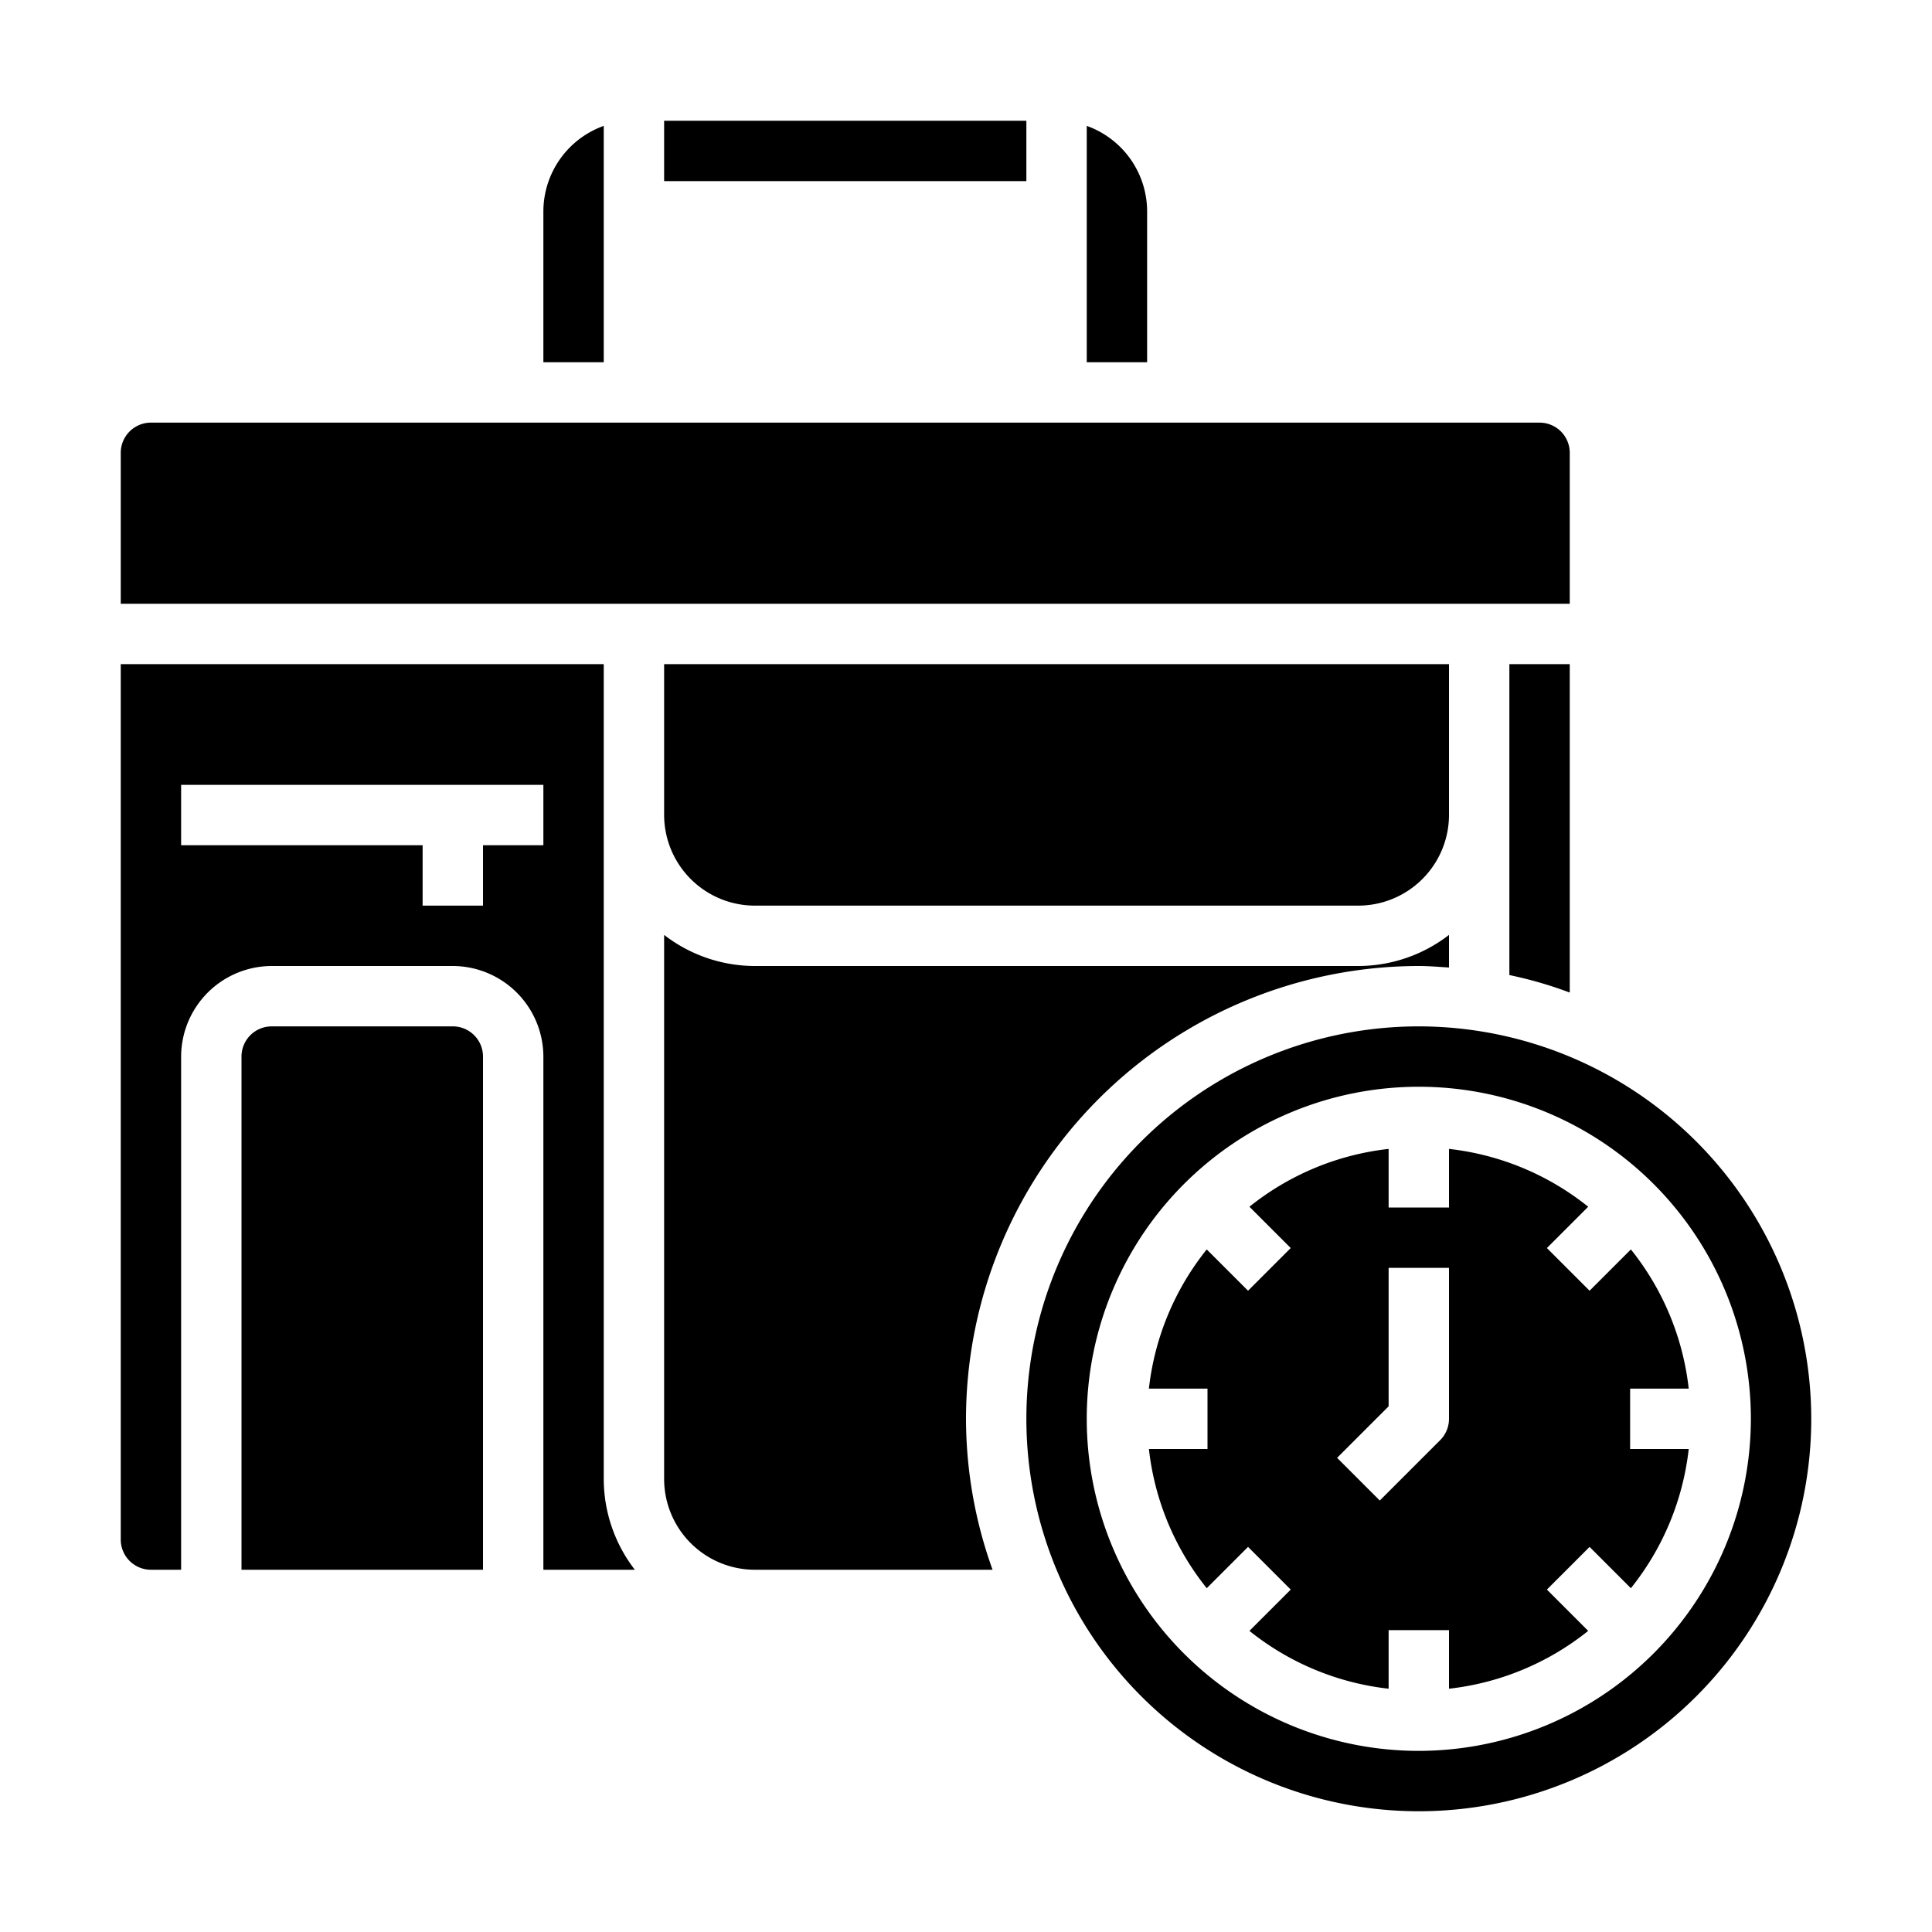 <svg xmlns="http://www.w3.org/2000/svg" viewBox="0 0 64 64" x="0px" y="0px"><g><rect x="22" y="4" width="12" height="2"></rect><path d="M18,12h2V4.17A3.014,3.014,0,0,0,18,7Z"></path><path d="M47,32c.34,0,.67.03,1,.05V30.97A4.924,4.924,0,0,1,45,32H25a4.924,4.924,0,0,1-3-1.03V49a3.009,3.009,0,0,0,3,3h7.88A14.807,14.807,0,0,1,32,47,15.018,15.018,0,0,1,47,32Z"></path><path d="M54,46h1.941a8.956,8.956,0,0,0-1.916-4.611l-1.368,1.368-1.414-1.414,1.368-1.368A8.956,8.956,0,0,0,48,38.059V40H46V38.059a8.956,8.956,0,0,0-4.611,1.916l1.368,1.368-1.414,1.414-1.368-1.368A8.956,8.956,0,0,0,38.059,46H40v2H38.059a8.956,8.956,0,0,0,1.916,4.611l1.368-1.368,1.414,1.414-1.368,1.368A8.956,8.956,0,0,0,46,55.941V54h2v1.941a8.956,8.956,0,0,0,4.611-1.916l-1.368-1.368,1.414-1.414,1.368,1.368A8.956,8.956,0,0,0,55.941,48H54Zm-6,1a1,1,0,0,1-.293.707l-2,2-1.414-1.414L46,46.586V42h2Z"></path><path d="M47,34A13,13,0,1,0,60,47,13.012,13.012,0,0,0,47,34Zm0,24A11,11,0,1,1,58,47,11.013,11.013,0,0,1,47,58Z"></path><path d="M4,15v5H52V15a1,1,0,0,0-1-1H5A1,1,0,0,0,4,15Z"></path><path d="M52,32.88V22H50V32.3A13.506,13.506,0,0,1,52,32.88Z"></path><path d="M5,52H6V35a3.009,3.009,0,0,1,3-3h6a3.009,3.009,0,0,1,3,3V52h3.03A4.924,4.924,0,0,1,20,49V22H4V51A1,1,0,0,0,5,52ZM6,26H18v2H16v2H14V28H6Z"></path><path d="M9,34a1,1,0,0,0-1,1V52h8V35a1,1,0,0,0-1-1Z"></path><path d="M36,4.17V12h2V7A3.014,3.014,0,0,0,36,4.17Z"></path><path d="M25,30H45a3.009,3.009,0,0,0,3-3V22H22v5A3.009,3.009,0,0,0,25,30Z"></path></g></svg>